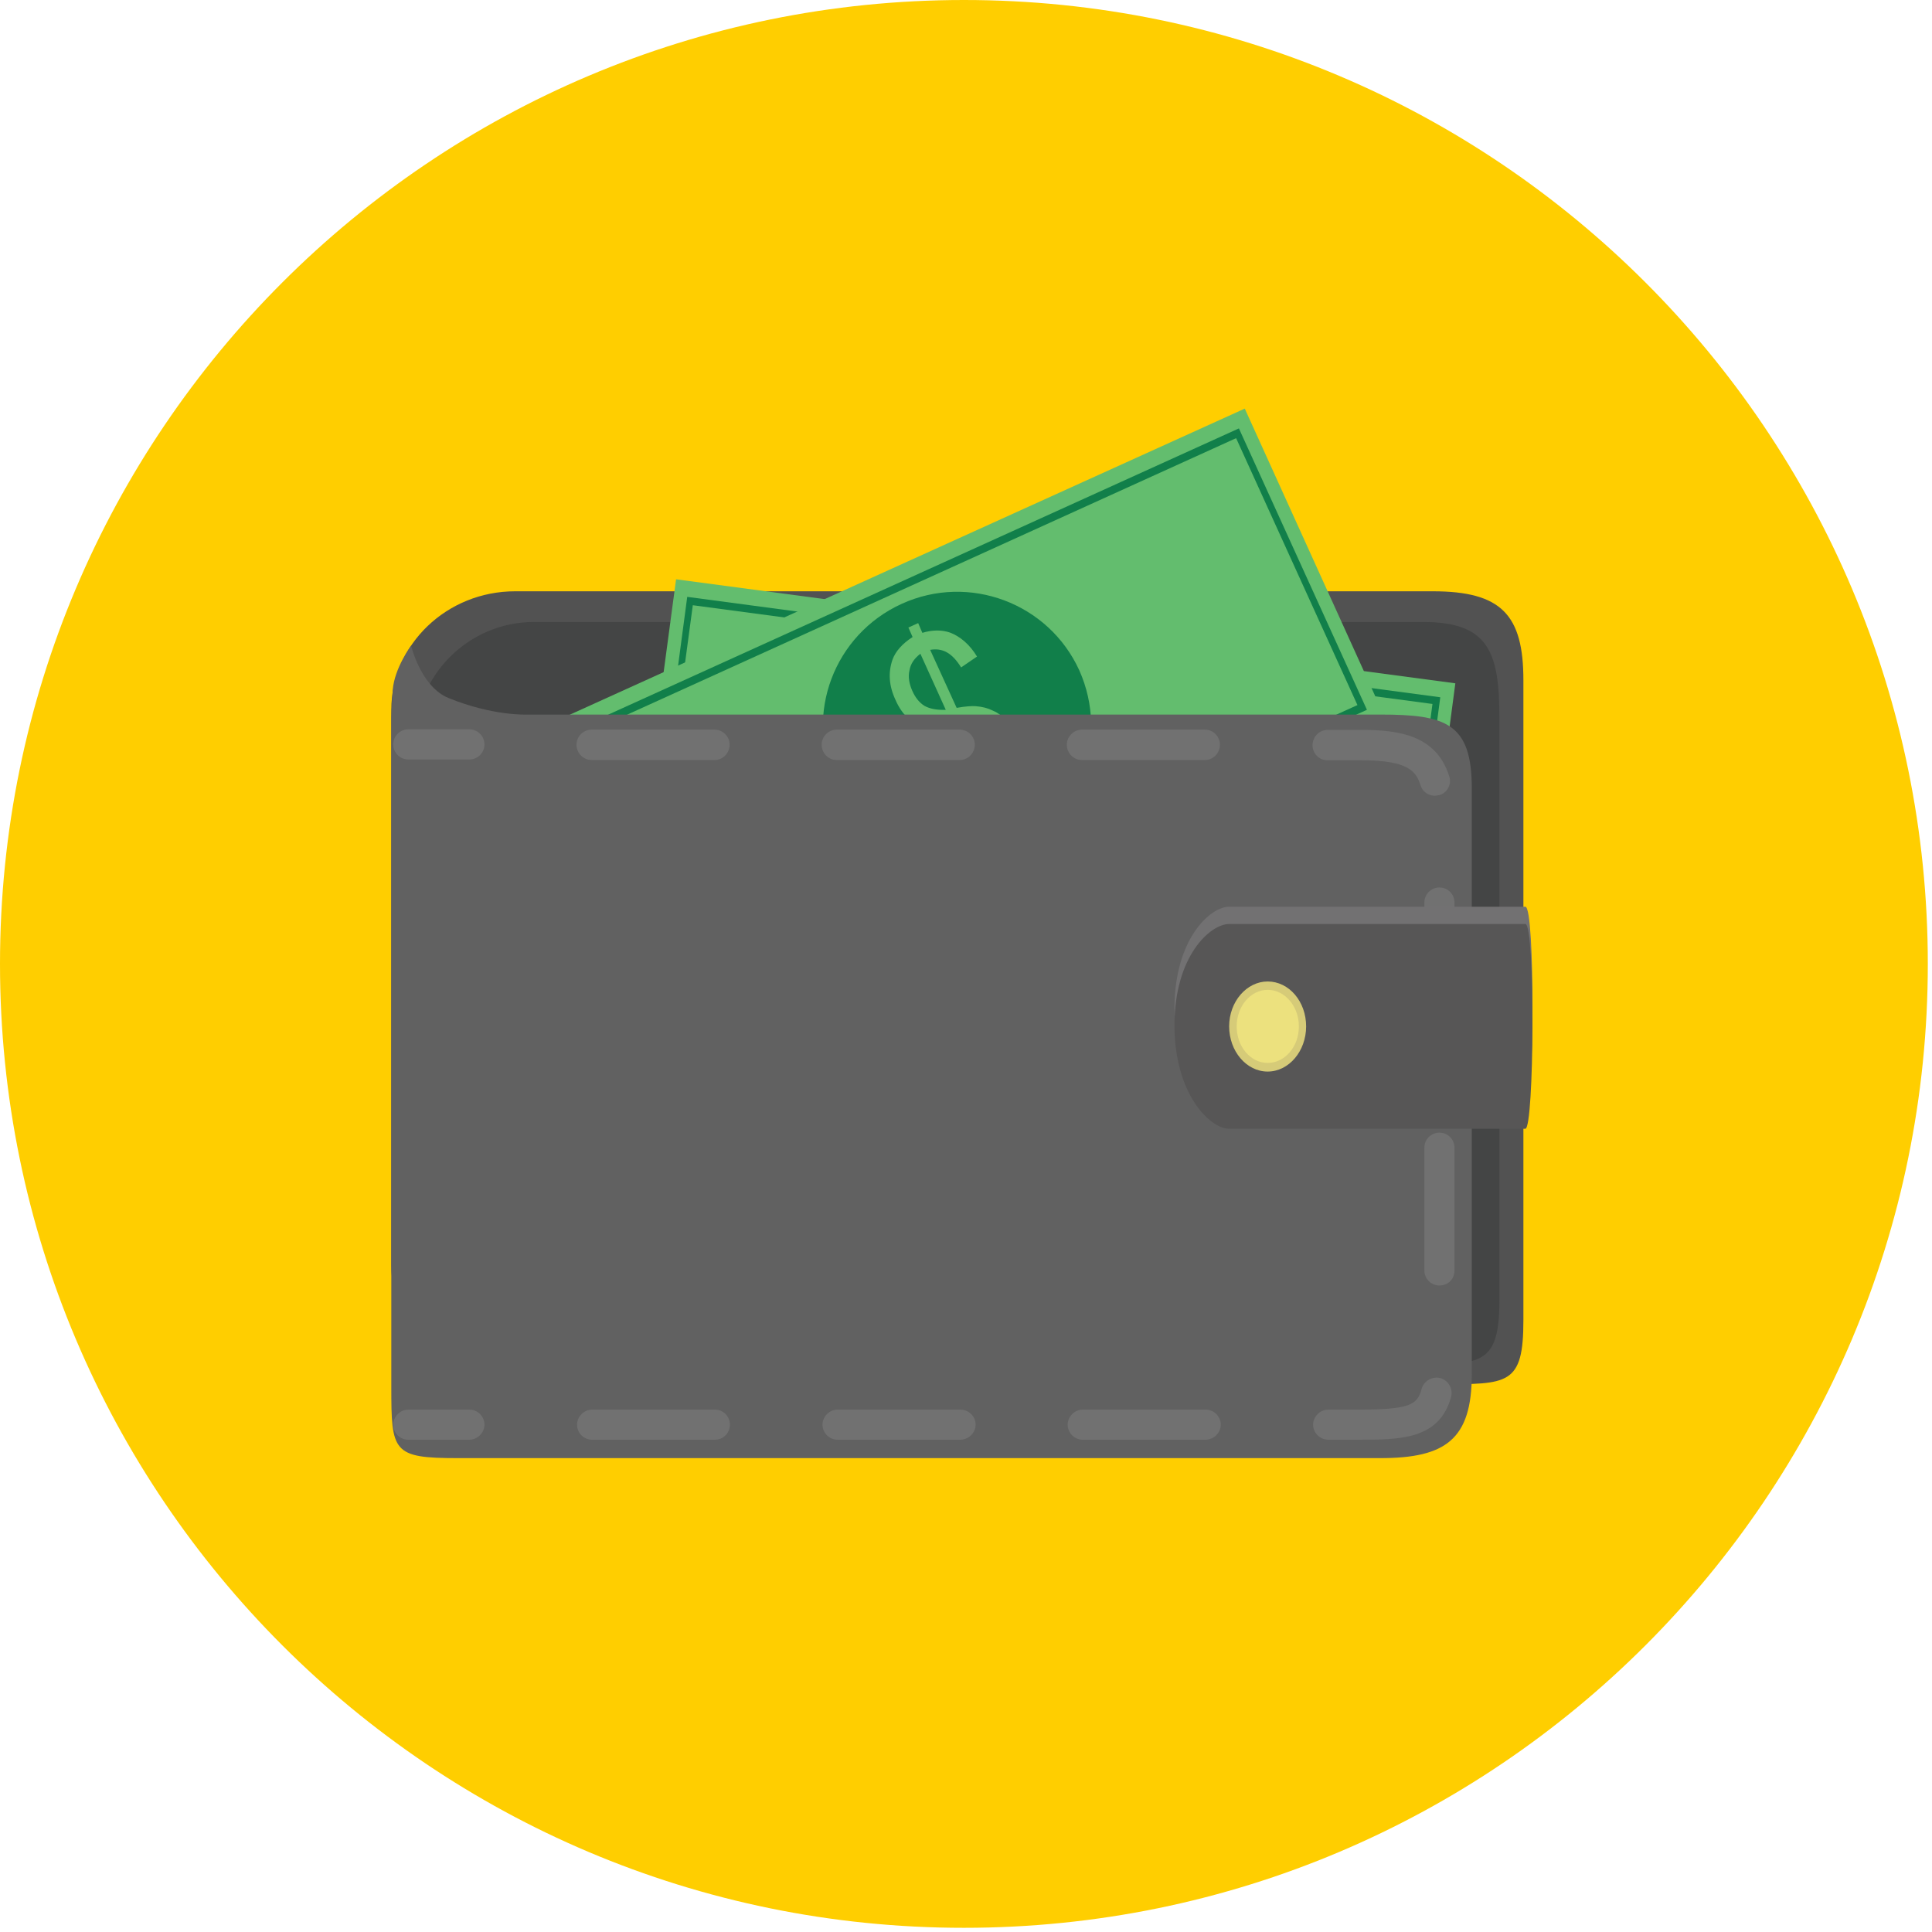 <svg width="203" height="203" viewBox="0 0 203 203" fill="none" xmlns="http://www.w3.org/2000/svg">
<path d="M0 101.28C0 45.365 45.365 0 101.28 0C157.195 0 202.56 45.365 202.56 101.28C202.56 157.195 157.195 202.56 101.28 202.56C45.365 202.56 0 157.195 0 101.28Z" fill="#FFCE00"/>
<path d="M160.067 138.703C160.067 145.561 158.484 145.443 151.246 145.443H54.127C46.947 145.443 41.116 139.905 41.116 132.989V74.583C41.116 67.725 46.947 62.128 54.127 62.128H150.543C157.752 62.128 160.067 64.59 160.067 71.476V138.703Z" fill="#525252"/>
<path d="M157.547 136.622C157.547 143.48 155.583 143.363 148.667 143.363H56.12C49.233 143.363 43.636 137.824 43.636 130.908V77.806C43.636 70.949 49.233 65.351 56.12 65.351H149.488C156.404 65.351 157.547 68.487 157.547 75.403V136.622Z" fill="#444545"/>
<path d="M152.916 71.799L71.037 60.868L66.289 96.327L148.227 107.229L152.916 71.799Z" fill="#63BD6E"/>
<path d="M147.055 105.441L67.93 94.921L72.209 62.714L151.334 73.264L147.055 105.441ZM150.513 73.967L72.795 63.593L68.692 94.129L146.44 104.504L150.513 73.967Z" fill="#117F4A"/>
<path d="M123.611 85.924C124.637 78.217 119.215 71.125 111.478 70.099C103.771 69.073 96.679 74.495 95.653 82.202C94.628 89.939 100.049 97.031 107.757 98.056C115.493 99.082 122.556 93.661 123.611 85.924Z" fill="#117F4A"/>
<path d="M107.698 95.683L108.02 93.397C107.083 93.104 106.35 92.781 105.822 92.342C105.295 91.902 104.826 91.228 104.504 90.349C104.181 89.47 104.064 88.415 104.152 87.184L106.086 87.037C106.086 88.268 106.233 89.206 106.496 89.851C106.907 90.759 107.522 91.287 108.255 91.492L109.251 84.165C108.46 83.902 107.727 83.433 106.965 82.759C106.379 82.261 106.028 81.645 105.764 80.883C105.529 80.092 105.471 79.272 105.617 78.334C105.822 76.693 106.467 75.433 107.581 74.583C108.313 73.996 109.31 73.674 110.599 73.733L110.746 72.619L111.889 72.795L111.742 73.879C112.826 74.172 113.647 74.671 114.233 75.403C114.966 76.341 115.317 77.572 115.288 79.037L113.237 79.125C113.237 78.216 113.119 77.484 112.826 76.956C112.533 76.429 112.094 76.048 111.478 75.813L110.599 82.407C111.537 82.817 112.094 83.169 112.416 83.345C113.002 83.755 113.413 84.224 113.735 84.693C114.057 85.191 114.262 85.777 114.38 86.422C114.497 87.067 114.497 87.741 114.438 88.473C114.233 90.056 113.618 91.316 112.621 92.312C111.654 93.25 110.453 93.69 109.163 93.573L108.841 95.888L107.698 95.683ZM110.394 75.608C109.603 75.638 108.987 75.931 108.46 76.458C107.962 76.986 107.639 77.63 107.581 78.422C107.434 79.184 107.581 79.887 107.844 80.473C108.138 81.03 108.724 81.528 109.515 81.968L110.394 75.608ZM109.398 91.609C110.189 91.609 110.834 91.287 111.39 90.671C111.977 90.056 112.328 89.265 112.475 88.298C112.592 87.448 112.504 86.774 112.211 86.217C111.947 85.631 111.332 85.103 110.335 84.576L109.398 91.609Z" fill="#63BD6E"/>
<path d="M130.791 42.933L55.505 77.074L70.304 109.661L145.561 75.491L130.791 42.933Z" fill="#63BD6E"/>
<path d="M143.627 74.582L70.919 107.581L57.468 78.011L130.175 45.013L143.627 74.582ZM129.882 46.039L58.494 78.451L71.242 106.496L142.63 74.084L129.882 46.039Z" fill="#117F4A"/>
<path d="M113.412 70.451C110.189 63.359 101.807 60.223 94.745 63.447C87.653 66.67 84.488 75.022 87.741 82.085C90.964 89.206 99.316 92.342 106.379 89.118C113.5 85.924 116.577 77.572 113.412 70.451Z" fill="#117F4A"/>
<path d="M105.09 87.155L104.152 85.045C103.185 85.308 102.394 85.396 101.69 85.279C100.987 85.191 100.254 84.869 99.522 84.312C98.789 83.726 98.144 82.905 97.558 81.85L99.17 80.678C99.815 81.733 100.43 82.466 100.987 82.817C101.808 83.345 102.599 83.521 103.331 83.286L100.254 76.575C99.492 76.751 98.584 76.751 97.558 76.575C96.826 76.458 96.181 76.136 95.565 75.608C94.95 75.081 94.452 74.377 94.1 73.557C93.397 72.062 93.309 70.656 93.778 69.308C94.1 68.428 94.803 67.637 95.888 66.934L95.448 65.937L96.474 65.469L96.913 66.494C97.969 66.172 98.965 66.172 99.815 66.465C100.899 66.875 101.895 67.725 102.657 68.985L100.987 70.128C100.518 69.366 100.02 68.839 99.492 68.546C98.965 68.252 98.379 68.165 97.734 68.282L100.518 74.377C101.485 74.202 102.188 74.172 102.54 74.202C103.243 74.26 103.8 74.407 104.328 74.671C104.885 74.905 105.353 75.286 105.822 75.755C106.262 76.253 106.614 76.839 106.907 77.484C107.581 78.949 107.757 80.326 107.405 81.674C107.083 83.022 106.291 83.96 105.119 84.576L106.086 86.715L105.09 87.155ZM96.708 68.692C96.093 69.161 95.683 69.718 95.565 70.421C95.39 71.124 95.536 71.857 95.859 72.59C96.181 73.322 96.62 73.85 97.148 74.172C97.734 74.495 98.467 74.612 99.375 74.582L96.708 68.692ZM104.328 82.817C105.002 82.407 105.353 81.821 105.529 81.001C105.676 80.18 105.559 79.33 105.148 78.422C104.826 77.63 104.386 77.103 103.859 76.781C103.331 76.458 102.511 76.341 101.397 76.37L104.328 82.817Z" fill="#63BD6E"/>
<path d="M154.645 144.388C154.645 151.246 151.891 153.209 145.033 153.209H48.09C41.233 153.209 41.116 152.565 41.116 145.707V75.286C41.116 75.286 41.204 73.616 41.262 72.531C41.438 70.187 43.196 67.842 43.196 67.842C43.196 67.842 44.222 72.18 47.153 73.352C51.754 75.227 55.3 75.081 55.3 75.081H145.033C151.891 75.081 154.645 75.96 154.645 82.817V144.388Z" fill="#616161"/>
<path d="M49.321 79.799H42.903C41.995 79.799 41.321 79.066 41.321 78.216C41.321 77.308 42.053 76.634 42.903 76.634H49.321C50.2 76.634 50.904 77.367 50.904 78.216C50.904 79.125 50.171 79.799 49.321 79.799Z" fill="#717171"/>
<path d="M142.718 151.275H139.582C138.674 151.275 137.971 150.542 137.971 149.693C137.971 148.843 138.703 148.11 139.582 148.11H142.718C148.052 148.11 148.931 147.641 149.37 145.942C149.605 145.092 150.484 144.593 151.334 144.799C152.184 145.033 152.682 145.912 152.477 146.762C151.246 151.275 147.085 151.275 142.718 151.275ZM126.659 151.275H113.764C112.885 151.275 112.182 150.542 112.182 149.693C112.182 148.843 112.914 148.11 113.764 148.11H126.659C127.567 148.11 128.27 148.843 128.27 149.693C128.27 150.542 127.538 151.275 126.659 151.275ZM100.899 151.275H88.005C87.125 151.275 86.422 150.542 86.422 149.693C86.422 148.843 87.155 148.11 88.005 148.11H100.899C101.807 148.11 102.511 148.843 102.511 149.693C102.511 150.542 101.778 151.275 100.899 151.275ZM75.11 151.275H62.216C61.307 151.275 60.633 150.542 60.633 149.693C60.633 148.843 61.366 148.11 62.216 148.11H75.11C76.019 148.11 76.693 148.843 76.693 149.693C76.693 150.542 76.019 151.275 75.11 151.275ZM151.246 135.069C150.337 135.069 149.663 134.337 149.663 133.487V120.592C149.663 119.684 150.396 119.01 151.246 119.01C152.154 119.01 152.828 119.742 152.828 120.592V133.487C152.828 134.395 152.154 135.069 151.246 135.069ZM151.246 109.31C150.337 109.31 149.663 108.577 149.663 107.727V94.833C149.663 93.924 150.396 93.25 151.246 93.25C152.154 93.25 152.828 93.983 152.828 94.833V107.727C152.828 108.577 152.154 109.31 151.246 109.31ZM150.748 83.609C150.074 83.609 149.458 83.169 149.253 82.495C148.784 81.059 148.022 79.887 143.04 79.887H139.494C138.586 79.887 137.912 79.154 137.912 78.304C137.912 77.396 138.645 76.692 139.494 76.692H143.04C147.055 76.692 150.924 77.279 152.272 81.557C152.565 82.407 152.066 83.316 151.217 83.55C151.07 83.55 150.924 83.609 150.748 83.609ZM126.6 79.858H113.676C112.797 79.858 112.094 79.125 112.094 78.246C112.094 77.396 112.826 76.663 113.676 76.663H126.6C127.479 76.663 128.182 77.396 128.182 78.246C128.182 79.125 127.479 79.858 126.6 79.858ZM100.84 79.858H87.917C87.037 79.858 86.334 79.125 86.334 78.246C86.334 77.367 87.067 76.663 87.917 76.663H100.84C101.72 76.663 102.423 77.396 102.423 78.246C102.423 79.125 101.72 79.858 100.84 79.858ZM75.081 79.858H62.186C61.278 79.858 60.575 79.125 60.575 78.246C60.575 77.367 61.307 76.663 62.186 76.663H75.081C75.96 76.663 76.663 77.396 76.663 78.246C76.663 79.125 75.96 79.858 75.081 79.858Z" fill="#717171"/>
<path d="M49.321 151.275H42.903C41.995 151.275 41.321 150.542 41.321 149.693C41.321 148.843 42.053 148.11 42.903 148.11H49.321C50.2 148.11 50.904 148.843 50.904 149.693C50.904 150.542 50.171 151.275 49.321 151.275Z" fill="#717171"/>
<path d="M148.462 141.37C148.462 147.202 146.44 147.641 140.461 147.641H41.262V80.121L140.784 80.18C146.762 80.18 148.462 81.821 148.462 87.653V141.37Z" fill="#616161"/>
<path d="M160.272 116.841H129.15C127.157 116.841 123.406 113.237 123.406 105.94C123.406 98.672 127.157 95.272 129.15 95.272H160.272C161.327 95.272 161.21 116.841 160.272 116.841Z" fill="#727172"/>
<path d="M160.272 118.6H129.15C127.157 118.6 123.406 114.995 123.406 107.727C123.406 100.459 127.157 97.089 129.15 97.089H160.272C161.327 97.031 161.21 118.6 160.272 118.6Z" fill="#575656"/>
<path d="M137.238 107.844C137.238 110.452 135.421 112.592 133.194 112.592C130.966 112.592 129.15 110.452 129.15 107.844C129.15 105.236 130.996 103.126 133.194 103.126C135.45 103.126 137.238 105.236 137.238 107.844Z" fill="#D6CB78"/>
<path d="M136.476 107.844C136.476 109.984 135.011 111.683 133.194 111.683C131.406 111.683 129.941 109.984 129.941 107.844C129.941 105.734 131.406 104.005 133.194 104.005C135.011 104.005 136.476 105.734 136.476 107.844Z" fill="#ECE17E"/>
</svg>
